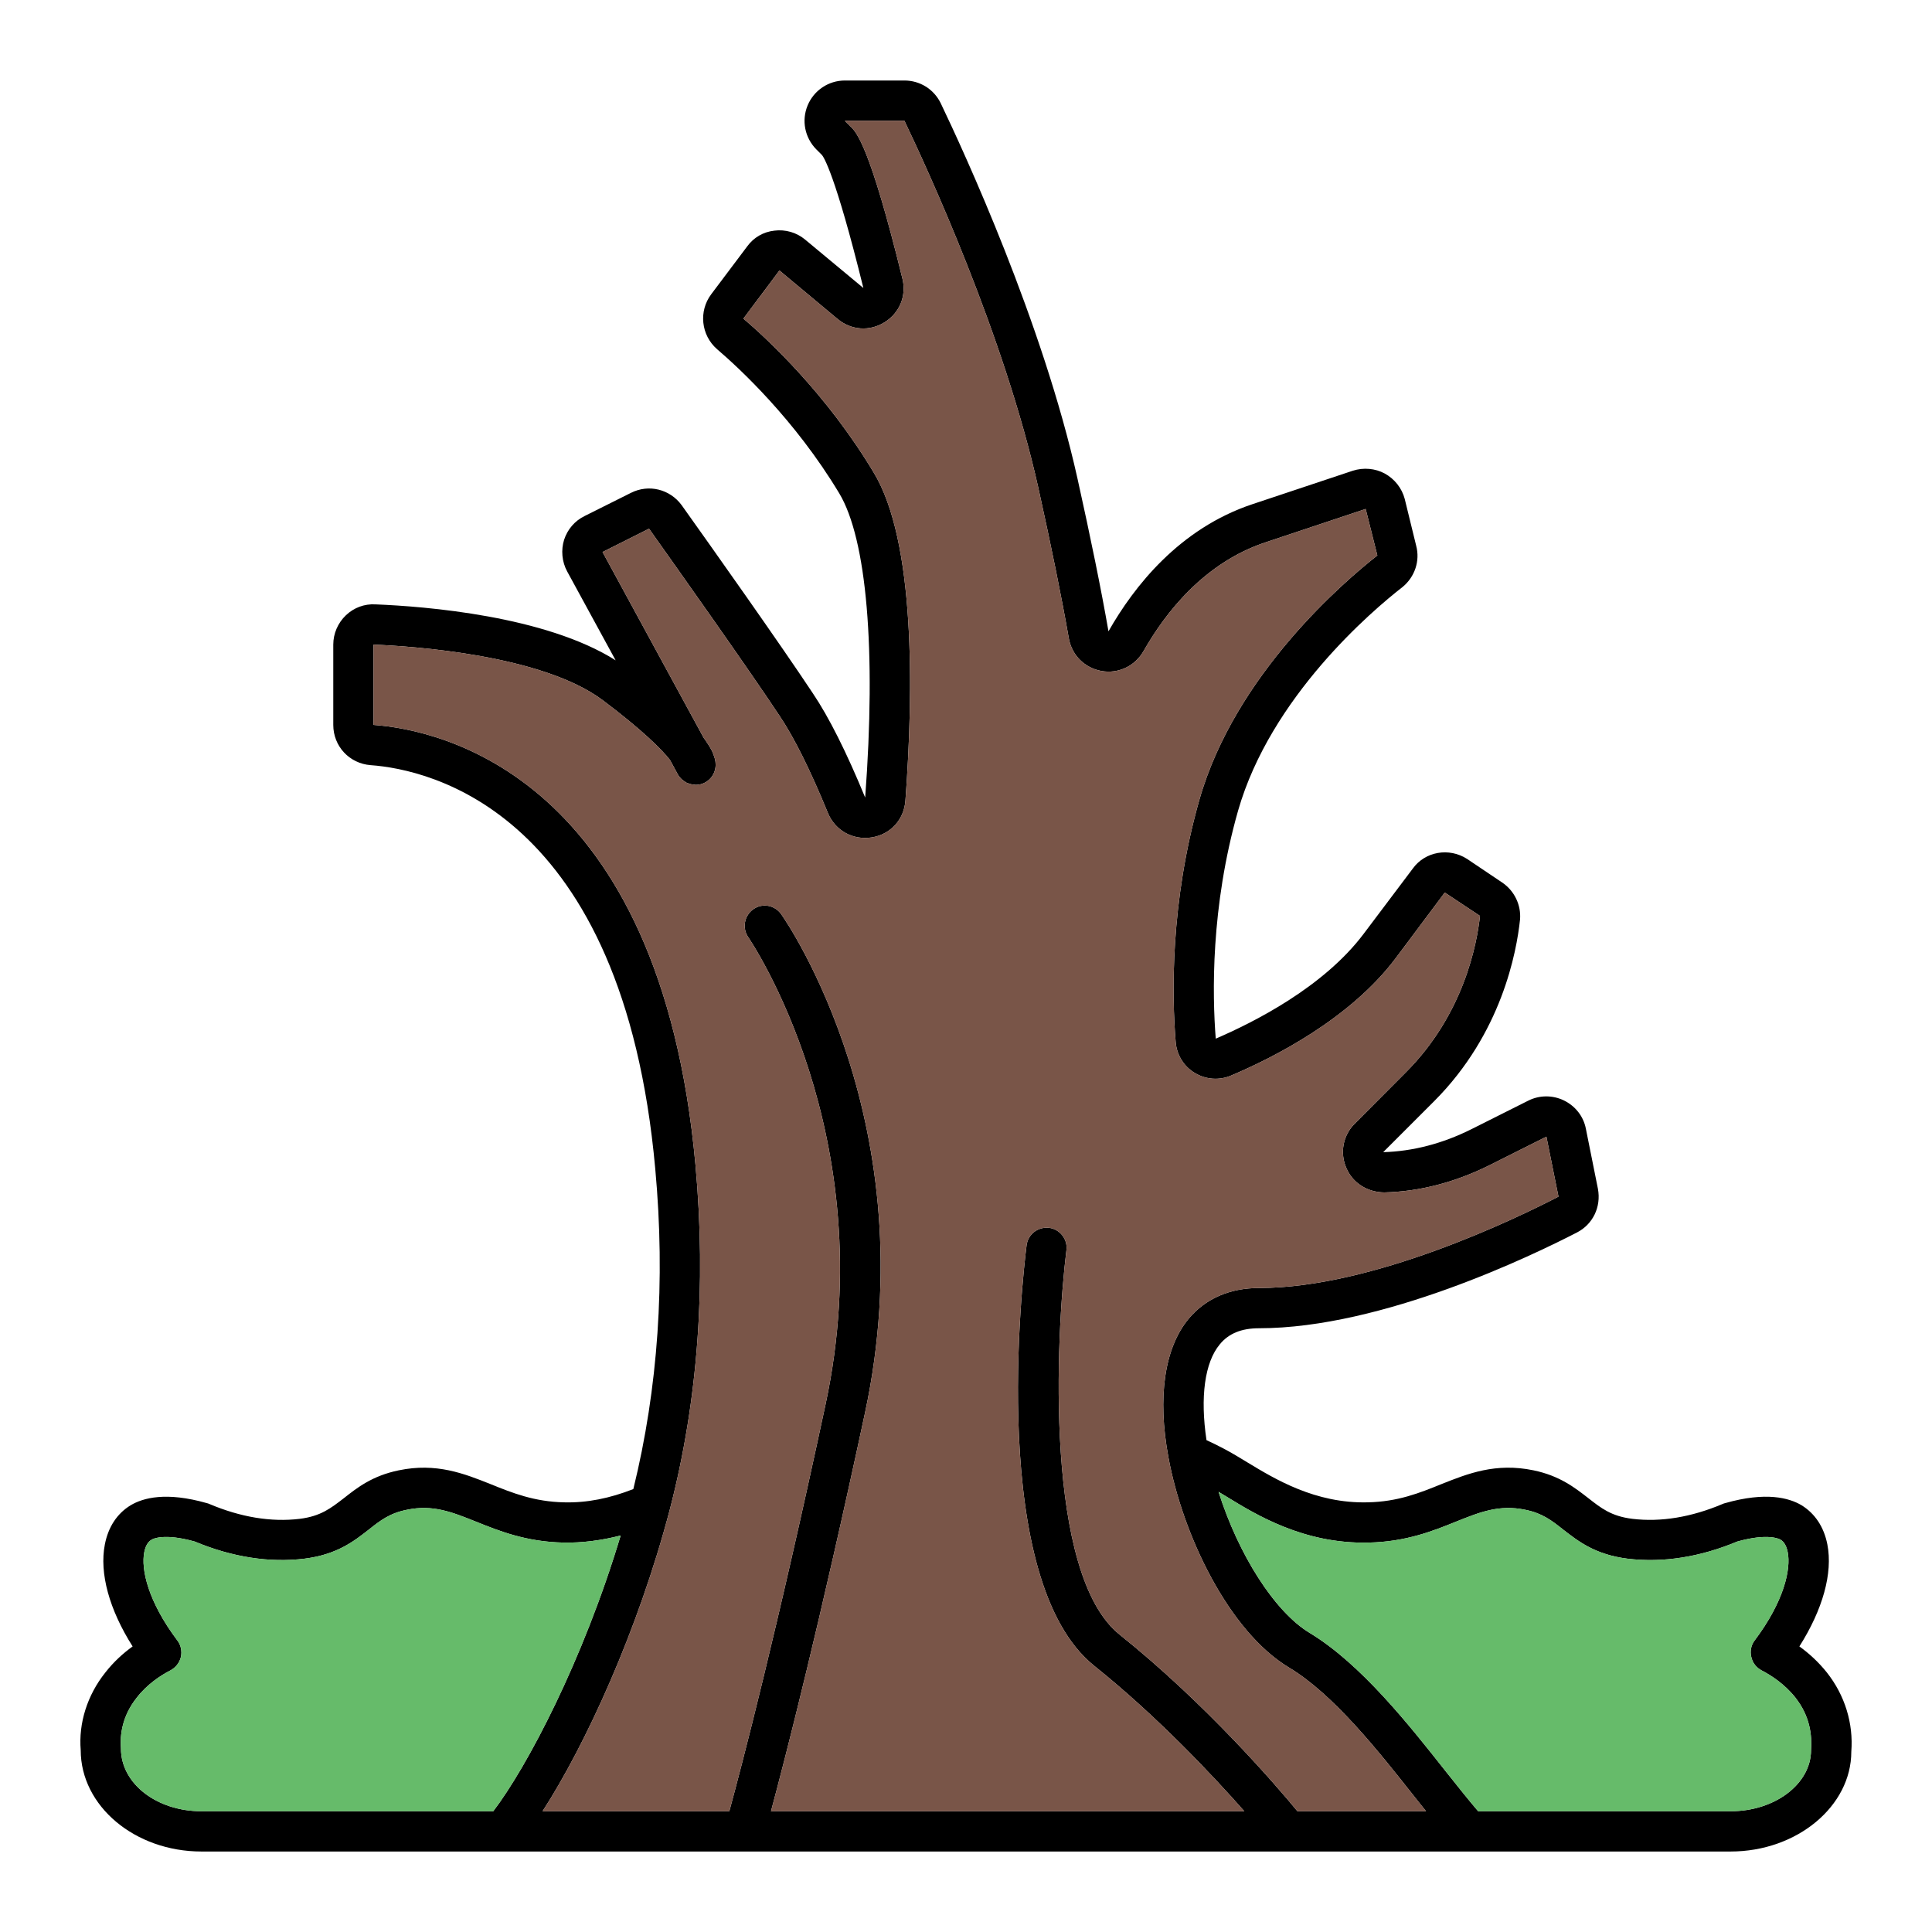 <svg id="Layer_1" viewBox="0 0 96 96" xmlns="http://www.w3.org/2000/svg" data-name="Layer 1"><path d="m90.78 83.11c-.43-.54-.91-.97-1.37-1.3 1.16-1.83 1.67-3.64 1.39-5.07-.17-.87-.62-1.54-1.29-1.95-.61-.36-1.76-.68-3.79-.1-.04.01-.08.02-.12.04-1.56.66-3.07.91-4.49.74-1.05-.13-1.55-.53-2.19-1.03-.67-.52-1.42-1.11-2.72-1.38-1.88-.39-3.26.16-4.59.69-1.06.43-2.15.87-3.64.9-2.62.07-4.64-1.17-5.98-1.98l-.48-.29c-.49-.3-1.02-.57-1.56-.82-.32-2.14-.09-3.86.66-4.76.44-.54 1.08-.8 1.95-.8 6.13 0 13.63-3.64 15.8-4.76.78-.4 1.21-1.26 1.04-2.17l-.6-2.99c-.12-.61-.52-1.12-1.09-1.4-.56-.27-1.21-.27-1.77.01l-2.83 1.42c-1.44.72-2.92 1.1-4.38 1.14l2.54-2.54c3.35-3.36 4.09-7.41 4.26-9.02.06-.72-.28-1.43-.89-1.84l-1.74-1.17c-.9-.58-2.09-.37-2.7.48l-2.44 3.24c-2 2.66-5.47 4.4-7.35 5.21-.17-2.16-.26-6.52 1.11-11.33 1.62-5.65 6.65-9.93 8.17-11.11.61-.5.88-1.3.68-2.05l-.57-2.33c-.14-.53-.5-.99-.99-1.26-.48-.26-1.06-.31-1.59-.14l-4.98 1.66c-3.64 1.21-5.9 4.1-7.16 6.32-.36-2.07-.88-4.62-1.54-7.59-1.73-7.77-5.64-16.24-6.8-18.66-.34-.69-1.03-1.12-1.8-1.12h-2.96c-.81 0-1.54.49-1.85 1.24s-.14 1.6.43 2.18l.28.28c.07.07.66.92 2.06 6.61l-2.9-2.41c-.42-.35-.98-.51-1.52-.44-.55.06-1.03.34-1.35.78l-1.79 2.38c-.63.84-.51 2.03.29 2.73 1.09.93 3.87 3.5 6.07 7.16 1.37 2.28 1.84 7.79 1.29 15.12-.93-2.26-1.81-4.01-2.6-5.18-1.58-2.39-5.08-7.33-6.52-9.35-.58-.79-1.63-1.06-2.52-.61l-2.3 1.15c-.49.24-.85.66-1.02 1.18-.16.51-.11 1.09.15 1.57l2.41 4.42c-3.5-2.21-9.45-2.68-11.94-2.78-.54-.03-1.06.16-1.46.54s-.63.91-.63 1.46v3.99c0 1.06.8 1.92 1.86 2 2.91.21 12.54 2.29 14.14 20.07.51 5.55.14 10.9-1.09 15.9-1.17.46-2.3.69-3.44.66-1.48-.03-2.58-.47-3.64-.9-1.33-.53-2.71-1.08-4.58-.69-1.31.27-2.06.86-2.72 1.38-.65.5-1.15.9-2.2 1.03-1.42.17-2.93-.08-4.49-.74-.04-.02-.08-.03-.12-.04-2.03-.58-3.17-.26-3.78.1-.68.41-1.12 1.08-1.29 1.95-.28 1.43.22 3.24 1.38 5.07-.46.33-.94.76-1.36 1.3-.9 1.13-1.33 2.52-1.22 3.85 0 2.78 2.69 5.04 6 5.04h75.98c3.31 0 6-2.26 6-4.96.11-1.41-.32-2.8-1.21-3.93zm-80.77 6.89c-2.21 0-4-1.36-4-3.12-.05-.64.04-1.59.79-2.53.52-.67 1.2-1.11 1.67-1.35.26-.14.45-.38.52-.67.06-.28 0-.59-.18-.82-1.46-1.94-1.81-3.54-1.64-4.39.06-.3.18-.51.36-.61.05-.04.62-.34 2.15.09 1.87.78 3.71 1.06 5.45.85 1.6-.2 2.45-.86 3.19-1.44.58-.46 1.04-.82 1.9-.99 1.28-.27 2.23.11 3.43.59 1.17.47 2.49 1 4.34 1.04.95.02 1.9-.11 2.85-.35-1.87 6.22-4.64 11.48-6.33 13.7zm54.46 0c-1.02-1.24-4.54-5.34-8.84-8.78-3.74-2.99-3.17-14.8-2.64-19.1.07-.54-.32-1.04-.86-1.11-.56-.06-1.05.32-1.12.87-.21 1.69-1.92 16.67 3.37 20.9 3.13 2.51 5.88 5.44 7.45 7.22h-23.52c.7-2.61 2.41-9.24 4.67-19.79 3.06-14.26-3.86-24.36-4.16-24.78-.32-.46-.94-.57-1.39-.25s-.56.94-.25 1.39c.07.1 6.71 9.84 3.84 23.22-2.42 11.31-4.2 18.09-4.78 20.21h-9.28c2.12-3.28 4.75-8.98 6.33-15.02 1.39-5.37 1.81-11.11 1.27-17.07-1.75-19.35-12.69-21.65-16-21.89v-3.99c1.91.08 8.38.5 11.4 2.77 1.99 1.5 2.91 2.43 3.33 2.96l.39.72c.05.09.12.17.19.24.03.02.05.04.08.06.05.04.11.08.16.11.04.02.08.03.11.04.06.02.12.04.18.05.04 0 .08.01.12.01.01 0 .03.01.04.01.08 0 .16-.01.25-.03.44-.11.75-.51.75-.97 0-.09-.01-.19-.04-.3-.01-.03-.02-.06-.03-.1-.03-.07-.05-.14-.08-.22-.02-.05-.05-.09-.07-.14-.04-.07-.08-.14-.13-.22-.03-.05-.07-.1-.1-.15-.05-.07-.08-.13-.14-.2l-5.03-9.24 2.31-1.16c1.42 2 4.91 6.92 6.48 9.29.72 1.07 1.53 2.69 2.41 4.84.36.87 1.24 1.36 2.18 1.21.93-.15 1.6-.88 1.67-1.83.41-5.55.48-12.89-1.57-16.29-2.35-3.93-5.32-6.67-6.48-7.66l1.79-2.39 2.89 2.41c.67.56 1.59.63 2.34.16s1.09-1.32.88-2.17c-1.62-6.61-2.29-7.27-2.57-7.55l-.29-.29h2.96c1.13 2.36 4.96 10.65 6.65 18.22.65 2.93 1.16 5.45 1.52 7.5.15.84.79 1.47 1.62 1.62.84.15 1.67-.24 2.1-1 1.08-1.9 3.01-4.38 6.05-5.39l4.98-1.66.58 2.31c-1.62 1.27-7.06 5.9-8.84 12.13-1.46 5.12-1.37 9.74-1.18 12.05.05.64.41 1.22.96 1.54.55.33 1.22.37 1.8.12 2.08-.88 5.9-2.8 8.18-5.84l2.43-3.25 1.75 1.16c-.15 1.37-.79 4.88-3.69 7.78l-2.54 2.55c-.58.58-.74 1.45-.41 2.2.32.75 1.05 1.2 1.88 1.21 1.76-.04 3.52-.5 5.23-1.35l2.83-1.42.6 2.98c-2.07 1.07-9.2 4.54-14.88 4.54-1.46 0-2.66.53-3.49 1.52-1.21 1.45-1.57 3.91-1.01 6.9.7 3.82 2.98 8.63 5.99 10.44 2.22 1.33 4.46 4.17 6.26 6.45.19.24.37.47.55.69zm25.52-3.04c0 1.68-1.79 3.04-4 3.04h-12.54c-.45-.52-.97-1.18-1.57-1.93-1.9-2.41-4.27-5.4-6.8-6.93-1.75-1.05-3.55-3.91-4.53-7.01l.4.24c1.44.88 3.83 2.36 7.06 2.28 1.85-.04 3.18-.57 4.34-1.04 1.2-.48 2.15-.86 3.44-.59.85.17 1.31.53 1.89.99.75.58 1.59 1.24 3.19 1.44 1.75.21 3.58-.07 5.45-.85 1.53-.43 2.1-.13 2.16-.09.17.1.29.31.35.61.17.85-.18 2.45-1.64 4.39-.18.23-.24.54-.17.82.06.29.25.53.51.67.47.24 1.15.68 1.68 1.35.74.94.83 1.89.78 2.61z"/><path d="m30.84 76.3c-1.87 6.22-4.64 11.48-6.33 13.7h-14.5c-2.21 0-4-1.36-4-3.12-.05-.64.04-1.59.79-2.53.52-.67 1.2-1.11 1.67-1.35.26-.14.45-.38.52-.67.06-.28 0-.59-.18-.82-1.46-1.94-1.81-3.54-1.64-4.39.06-.3.18-.51.36-.61.05-.04.62-.34 2.15.09 1.87.78 3.71 1.06 5.45.85 1.6-.2 2.45-.86 3.19-1.44.58-.46 1.04-.82 1.9-.99 1.28-.27 2.23.11 3.43.59 1.17.47 2.49 1 4.34 1.04.95.02 1.9-.11 2.85-.35z" fill="#66bb6a"/><path d="m89.99 86.96c0 1.68-1.79 3.04-4 3.04h-12.54c-.45-.52-.97-1.18-1.57-1.93-1.9-2.41-4.27-5.4-6.8-6.93-1.75-1.05-3.55-3.91-4.53-7.01l.4.24c1.44.88 3.83 2.36 7.06 2.28 1.85-.04 3.18-.57 4.34-1.04 1.2-.48 2.15-.86 3.44-.59.85.17 1.31.53 1.89.99.75.58 1.59 1.24 3.19 1.44 1.75.21 3.58-.07 5.45-.85 1.53-.43 2.1-.13 2.16-.09.17.1.29.31.35.61.17.85-.18 2.45-1.64 4.39-.18.23-.24.54-.17.82.06.29.25.53.51.67.47.24 1.15.68 1.68 1.35.74.94.83 1.89.78 2.61z" fill="#66bb6a"/><path d="m70.31 89.31c.19.24.37.47.55.69h-6.39c-1.02-1.24-4.54-5.34-8.84-8.78-3.74-2.99-3.17-14.8-2.64-19.1.07-.54-.32-1.04-.86-1.11-.56-.06-1.05.32-1.12.87-.21 1.69-1.92 16.67 3.37 20.9 3.13 2.51 5.88 5.44 7.45 7.22h-23.52c.7-2.61 2.41-9.24 4.67-19.79 3.06-14.26-3.86-24.36-4.16-24.78-.32-.46-.94-.57-1.39-.25s-.56.94-.25 1.39c.07.1 6.71 9.84 3.84 23.22-2.42 11.31-4.2 18.09-4.78 20.21h-9.28c2.12-3.28 4.75-8.98 6.33-15.02 1.39-5.37 1.81-11.11 1.27-17.07-1.75-19.35-12.69-21.65-16-21.89v-3.99c1.91.08 8.38.5 11.4 2.77 1.99 1.5 2.91 2.43 3.33 2.96l.39.72c.05.09.12.17.19.24.03.02.05.04.08.06.05.04.11.08.16.11.04.02.08.03.11.04.06.02.12.04.18.05.04 0 .08.01.12.01.01 0 .03.01.04.01.08 0 .16-.01.25-.03.44-.11.75-.51.75-.97 0-.09-.01-.19-.04-.3-.01-.03-.02-.06-.03-.1-.03-.07-.05-.14-.08-.22-.02-.05-.05-.09-.07-.14-.04-.07-.08-.14-.13-.22-.03-.05-.07-.1-.1-.15-.05-.07-.08-.13-.14-.2l-5.03-9.24 2.31-1.16c1.42 2 4.91 6.92 6.48 9.29.72 1.07 1.53 2.69 2.41 4.84.36.87 1.24 1.36 2.18 1.21.93-.15 1.6-.88 1.67-1.83.41-5.55.48-12.89-1.57-16.29-2.35-3.93-5.32-6.67-6.48-7.66l1.79-2.39 2.89 2.41c.67.56 1.59.63 2.34.16s1.09-1.32.88-2.17c-1.62-6.61-2.29-7.27-2.57-7.55l-.29-.29h2.96c1.13 2.36 4.96 10.65 6.65 18.22.65 2.93 1.16 5.45 1.52 7.5.15.84.79 1.47 1.62 1.62.84.15 1.67-.24 2.1-1 1.08-1.9 3.01-4.38 6.05-5.39l4.98-1.66.58 2.31c-1.62 1.27-7.06 5.9-8.84 12.13-1.46 5.12-1.37 9.74-1.18 12.05.05.64.41 1.22.96 1.54.55.33 1.22.37 1.8.12 2.08-.88 5.9-2.8 8.18-5.84l2.43-3.25 1.75 1.16c-.15 1.37-.79 4.88-3.69 7.78l-2.54 2.55c-.58.58-.74 1.45-.41 2.2.32.75 1.05 1.2 1.88 1.21 1.76-.04 3.52-.5 5.23-1.35l2.83-1.42.6 2.98c-2.07 1.07-9.2 4.54-14.88 4.54-1.46 0-2.66.53-3.49 1.52-1.21 1.45-1.57 3.91-1.01 6.9.7 3.82 2.98 8.63 5.99 10.44 2.22 1.33 4.46 4.17 6.26 6.45z" fill="#795548"/></svg>